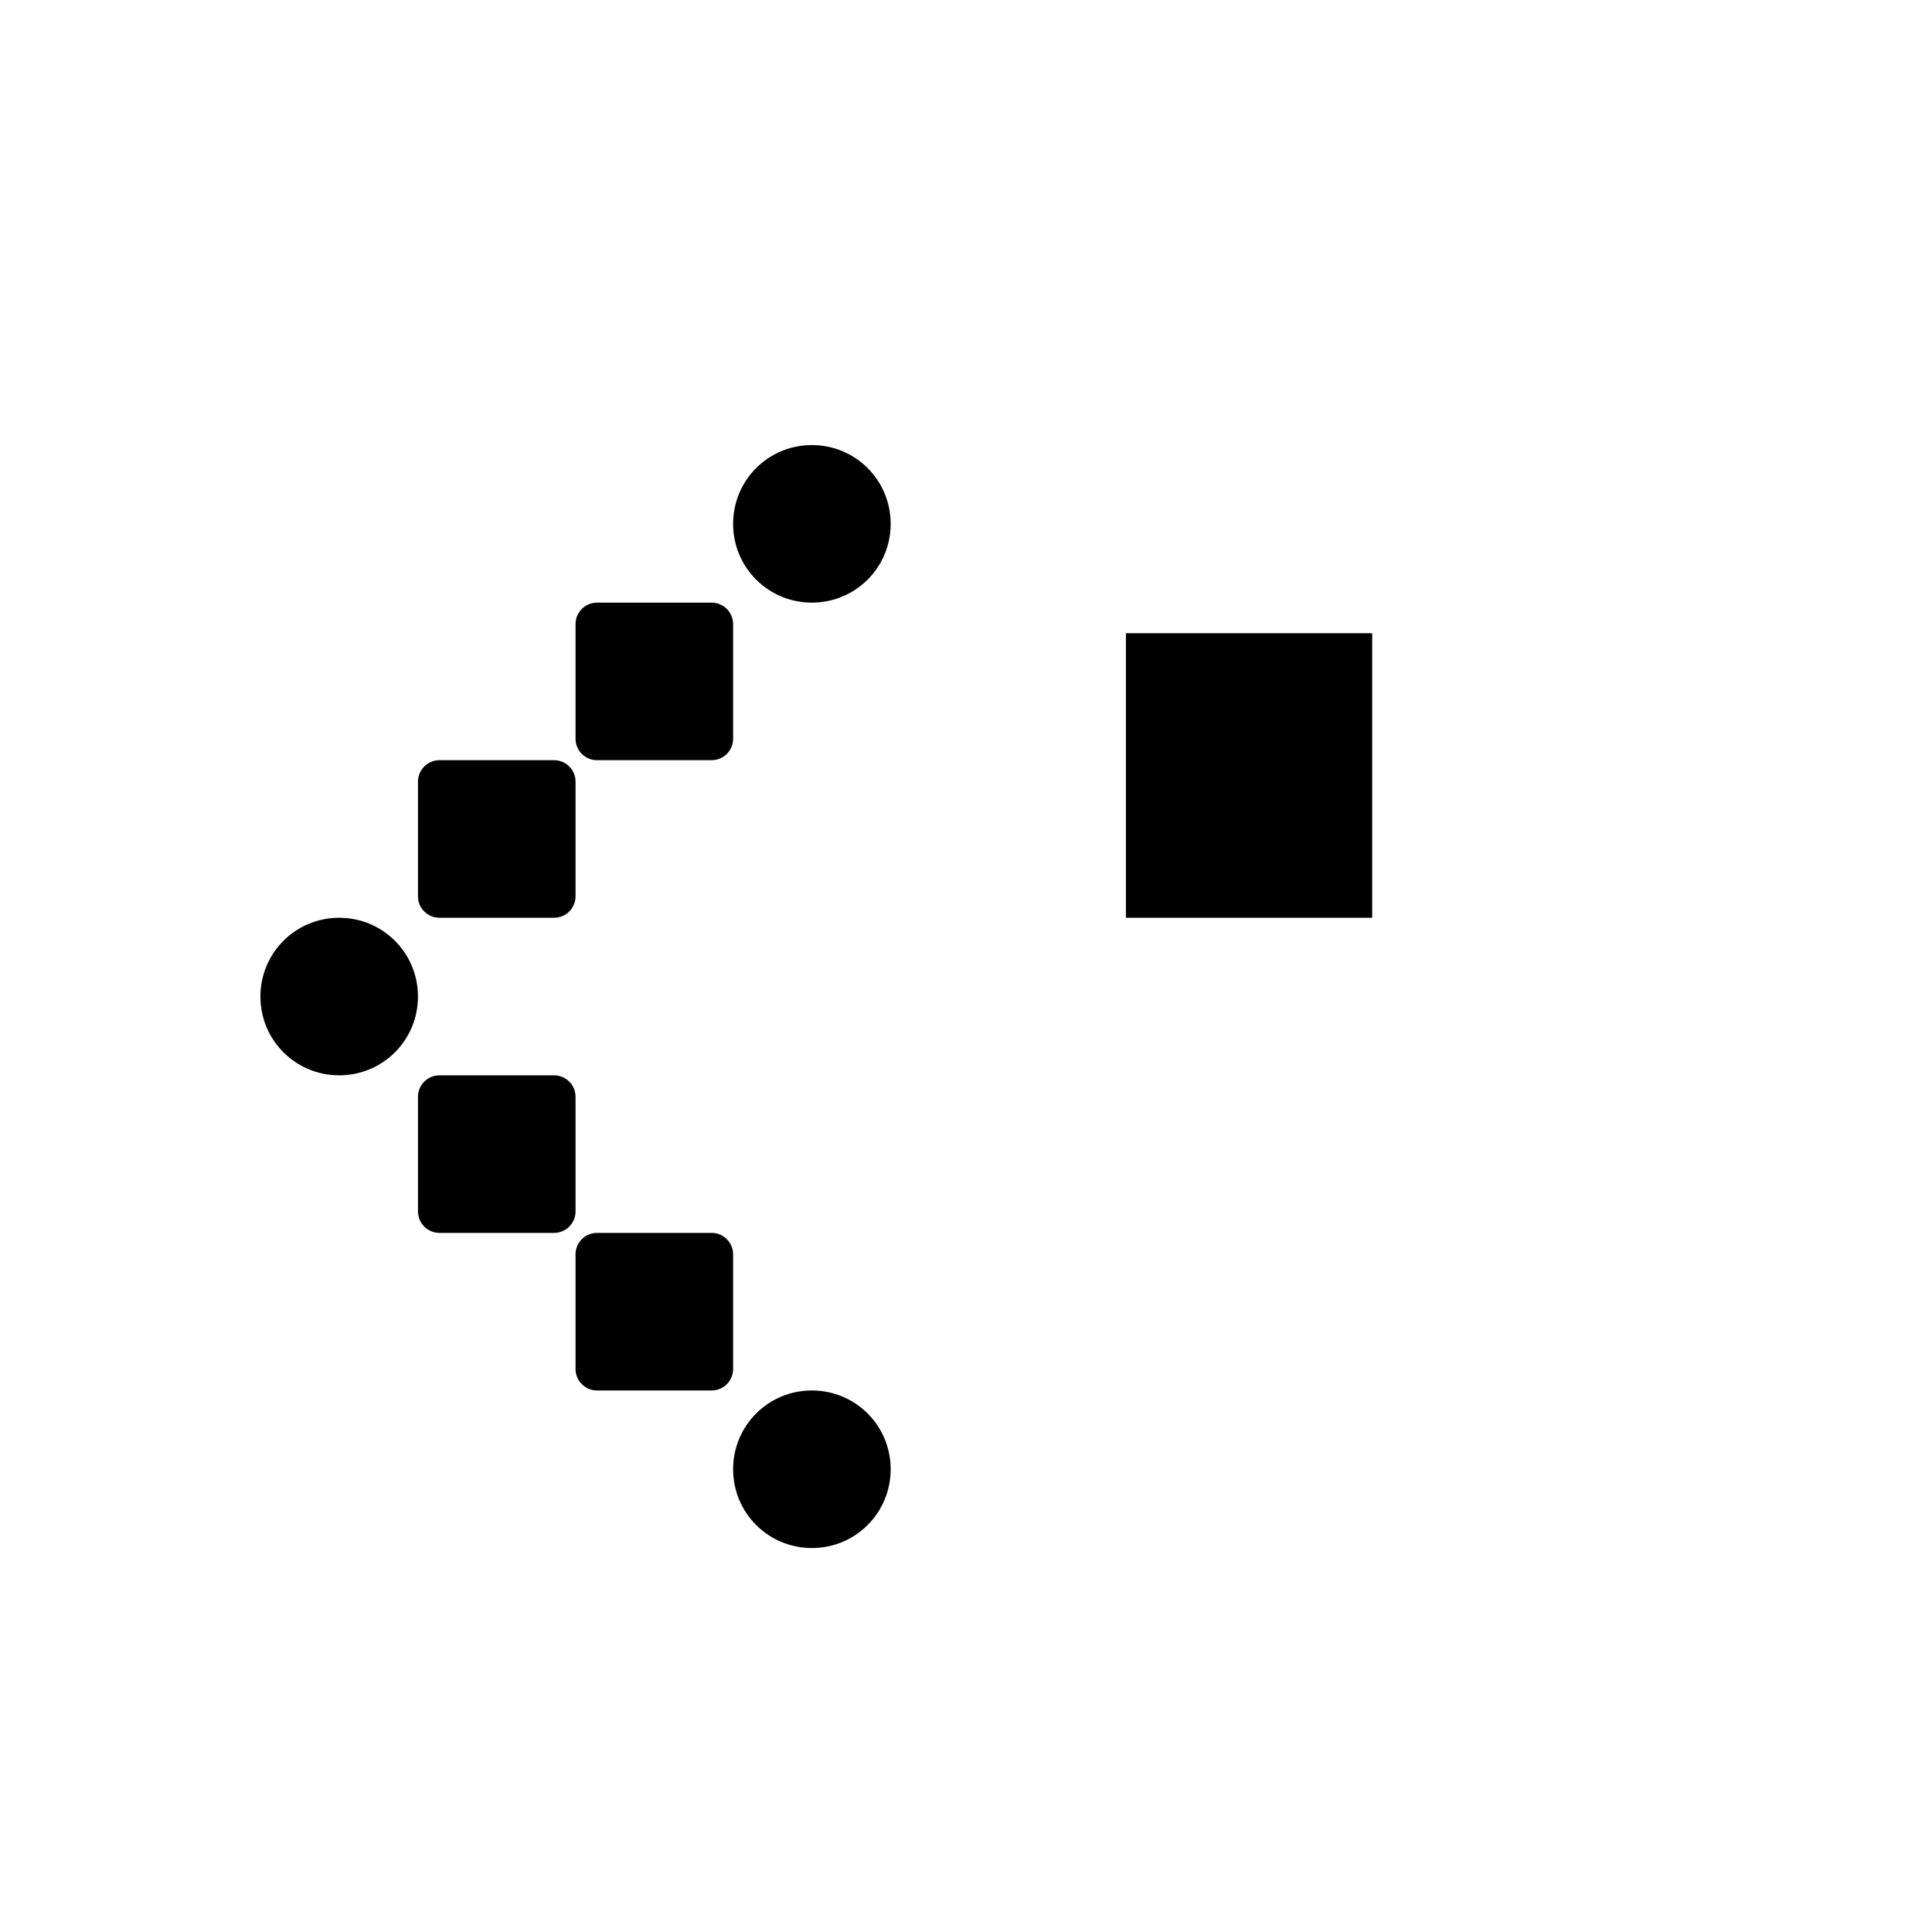 <?xml version="1.0" encoding="UTF-8" standalone="no"?>
<!-- Created with Inkscape (http://www.inkscape.org/) -->

<svg
   xmlns:dc="http://purl.org/dc/elements/1.1/"
   xmlns:cc="http://creativecommons.org/ns#"
   xmlns:rdf="http://www.w3.org/1999/02/22-rdf-syntax-ns#"
   xmlns:svg="http://www.w3.org/2000/svg"
   xmlns="http://www.w3.org/2000/svg"
   xmlns:sodipodi="http://sodipodi.sourceforge.net/DTD/sodipodi-0.dtd"
   xmlns:inkscape="http://www.inkscape.org/namespaces/inkscape"
   width="1000"
   height="1000"
   viewBox="0 0 264.583 264.583"
   version="1.1"
   id="svg8"
   inkscape:version="0.92.4 (5da689c313, 2019-01-14)"
   sodipodi:docname="&lt;.svg">
  <defs
     id="defs2" />
  <sodipodi:namedview
     id="base"
     pagecolor="#ffffff"
     bordercolor="#666666"
     borderopacity="1.0"
     inkscape:pageopacity="0.0"
     inkscape:pageshadow="2"
     inkscape:zoom="0.98994949"
     inkscape:cx="211.32376"
     inkscape:cy="450.62285"
     inkscape:document-units="mm"
     inkscape:current-layer="layer1"
     showgrid="false"
     units="px"
     inkscape:window-width="1600"
     inkscape:window-height="1149"
     inkscape:window-x="0"
     inkscape:window-y="26"
     inkscape:window-maximized="1"
     showguides="true"
     inkscape:guide-bbox="true">
    <sodipodi:guide
       position="0,52.917"
       orientation="0,1"
       id="guide29"
       inkscape:locked="false"
       inkscape:label=""
       inkscape:color="rgb(0,0,255)" />
    <sodipodi:guide
       position="100.24,139.095"
       orientation="0,1"
       id="guide913"
       inkscape:locked="false" />
    <sodipodi:guide
       position="35.606,203.729"
       orientation="0,1"
       id="guide30"
       inkscape:locked="false" />
    <sodipodi:guide
       position="35.606,52.917"
       orientation="1,0"
       id="guide32"
       inkscape:locked="false" />
    <sodipodi:guide
       position="143.329,52.917"
       orientation="1,0"
       id="guide34"
       inkscape:locked="false" />
  </sodipodi:namedview>
  <g
     inkscape:label="Layer 1"
     inkscape:groupmode="layer"
     id="layer1"
     transform="translate(0,-32.417)">
    <flowRoot
       xml:space="preserve"
       id="flowRoot985"
       style="font-style:normal;font-variant:normal;font-weight:normal;font-stretch:normal;font-size:32px;line-height:1.25;font-family:sans-serif;-inkscape-font-specification:sans-serif;text-align:start;letter-spacing:0px;word-spacing:0px;text-anchor:start;fill:#000000;fill-opacity:1;stroke:none"
       transform="matrix(0.265,0,0,0.265,0,32.417)"><flowRegion
         id="flowRegion987"><rect
           id="rect989"
           width="127.279"
           height="147.047"
           x="581.848"
           y="327.238" /></flowRegion><flowPara
         id="flowPara991"
         style="font-style:normal;font-variant:normal;font-weight:normal;font-stretch:normal;font-family:Hack;-inkscape-font-specification:Hack" /></flowRoot>    <path
       style="fill:#010101;fill-opacity:1;fill-rule:nonzero;stroke:#ffffff;stroke-width:0;stroke-miterlimit:4;stroke-dasharray:none;stroke-opacity:1;paint-order:normal"
       d="M 419.572 230 C 397.017 230 378.859 248.159 378.859 270.715 C 378.859 293.271 397.017 311.428 419.572 311.428 C 442.128 311.428 460.287 293.271 460.287 270.715 C 460.287 248.159 442.128 230 419.572 230 z M 308.541 311.428 C 302.385 311.428 297.43 316.385 297.43 322.541 L 297.43 381.746 C 297.43 387.902 302.385 392.857 308.541 392.857 L 367.746 392.857 C 373.902 392.857 378.859 387.902 378.859 381.746 L 378.859 322.541 C 378.859 316.385 373.902 311.428 367.746 311.428 L 308.541 311.428 z M 227.113 392.857 C 220.957 392.857 216.002 397.813 216.002 403.969 L 216.002 463.174 C 216.002 469.33 220.957 474.285 227.113 474.285 L 286.318 474.285 C 292.474 474.285 297.43 469.33 297.43 463.174 L 297.43 403.969 C 297.43 397.813 292.474 392.857 286.318 392.857 L 227.113 392.857 z M 175.287 474.285 C 152.731 474.285 134.572 492.444 134.572 515 C 134.572 537.556 152.731 555.715 175.287 555.715 C 197.843 555.715 216.002 537.556 216.002 515 C 216.002 492.444 197.843 474.285 175.287 474.285 z M 227.113 555.715 C 220.957 555.715 216.002 560.67 216.002 566.826 L 216.002 626.031 C 216.002 632.187 220.957 637.143 227.113 637.143 L 286.318 637.143 C 292.474 637.143 297.43 632.187 297.43 626.031 L 297.43 566.826 C 297.43 560.67 292.474 555.715 286.318 555.715 L 227.113 555.715 z M 308.541 637.143 C 302.385 637.143 297.43 642.098 297.43 648.254 L 297.43 707.459 C 297.43 713.615 302.385 718.57 308.541 718.57 L 367.746 718.57 C 373.902 718.57 378.859 713.615 378.859 707.459 L 378.859 648.254 C 378.859 642.098 373.902 637.143 367.746 637.143 L 308.541 637.143 z M 419.572 718.572 C 397.017 718.572 378.859 736.729 378.859 759.285 C 378.859 781.841 397.017 800 419.572 800 C 442.128 800 460.287 781.841 460.287 759.285 C 460.287 736.729 442.128 718.572 419.572 718.572 z "
       transform="matrix(0.265,0,0,0.265,0,32.417)"
       id="rect1077" />
  </g>
</svg>
